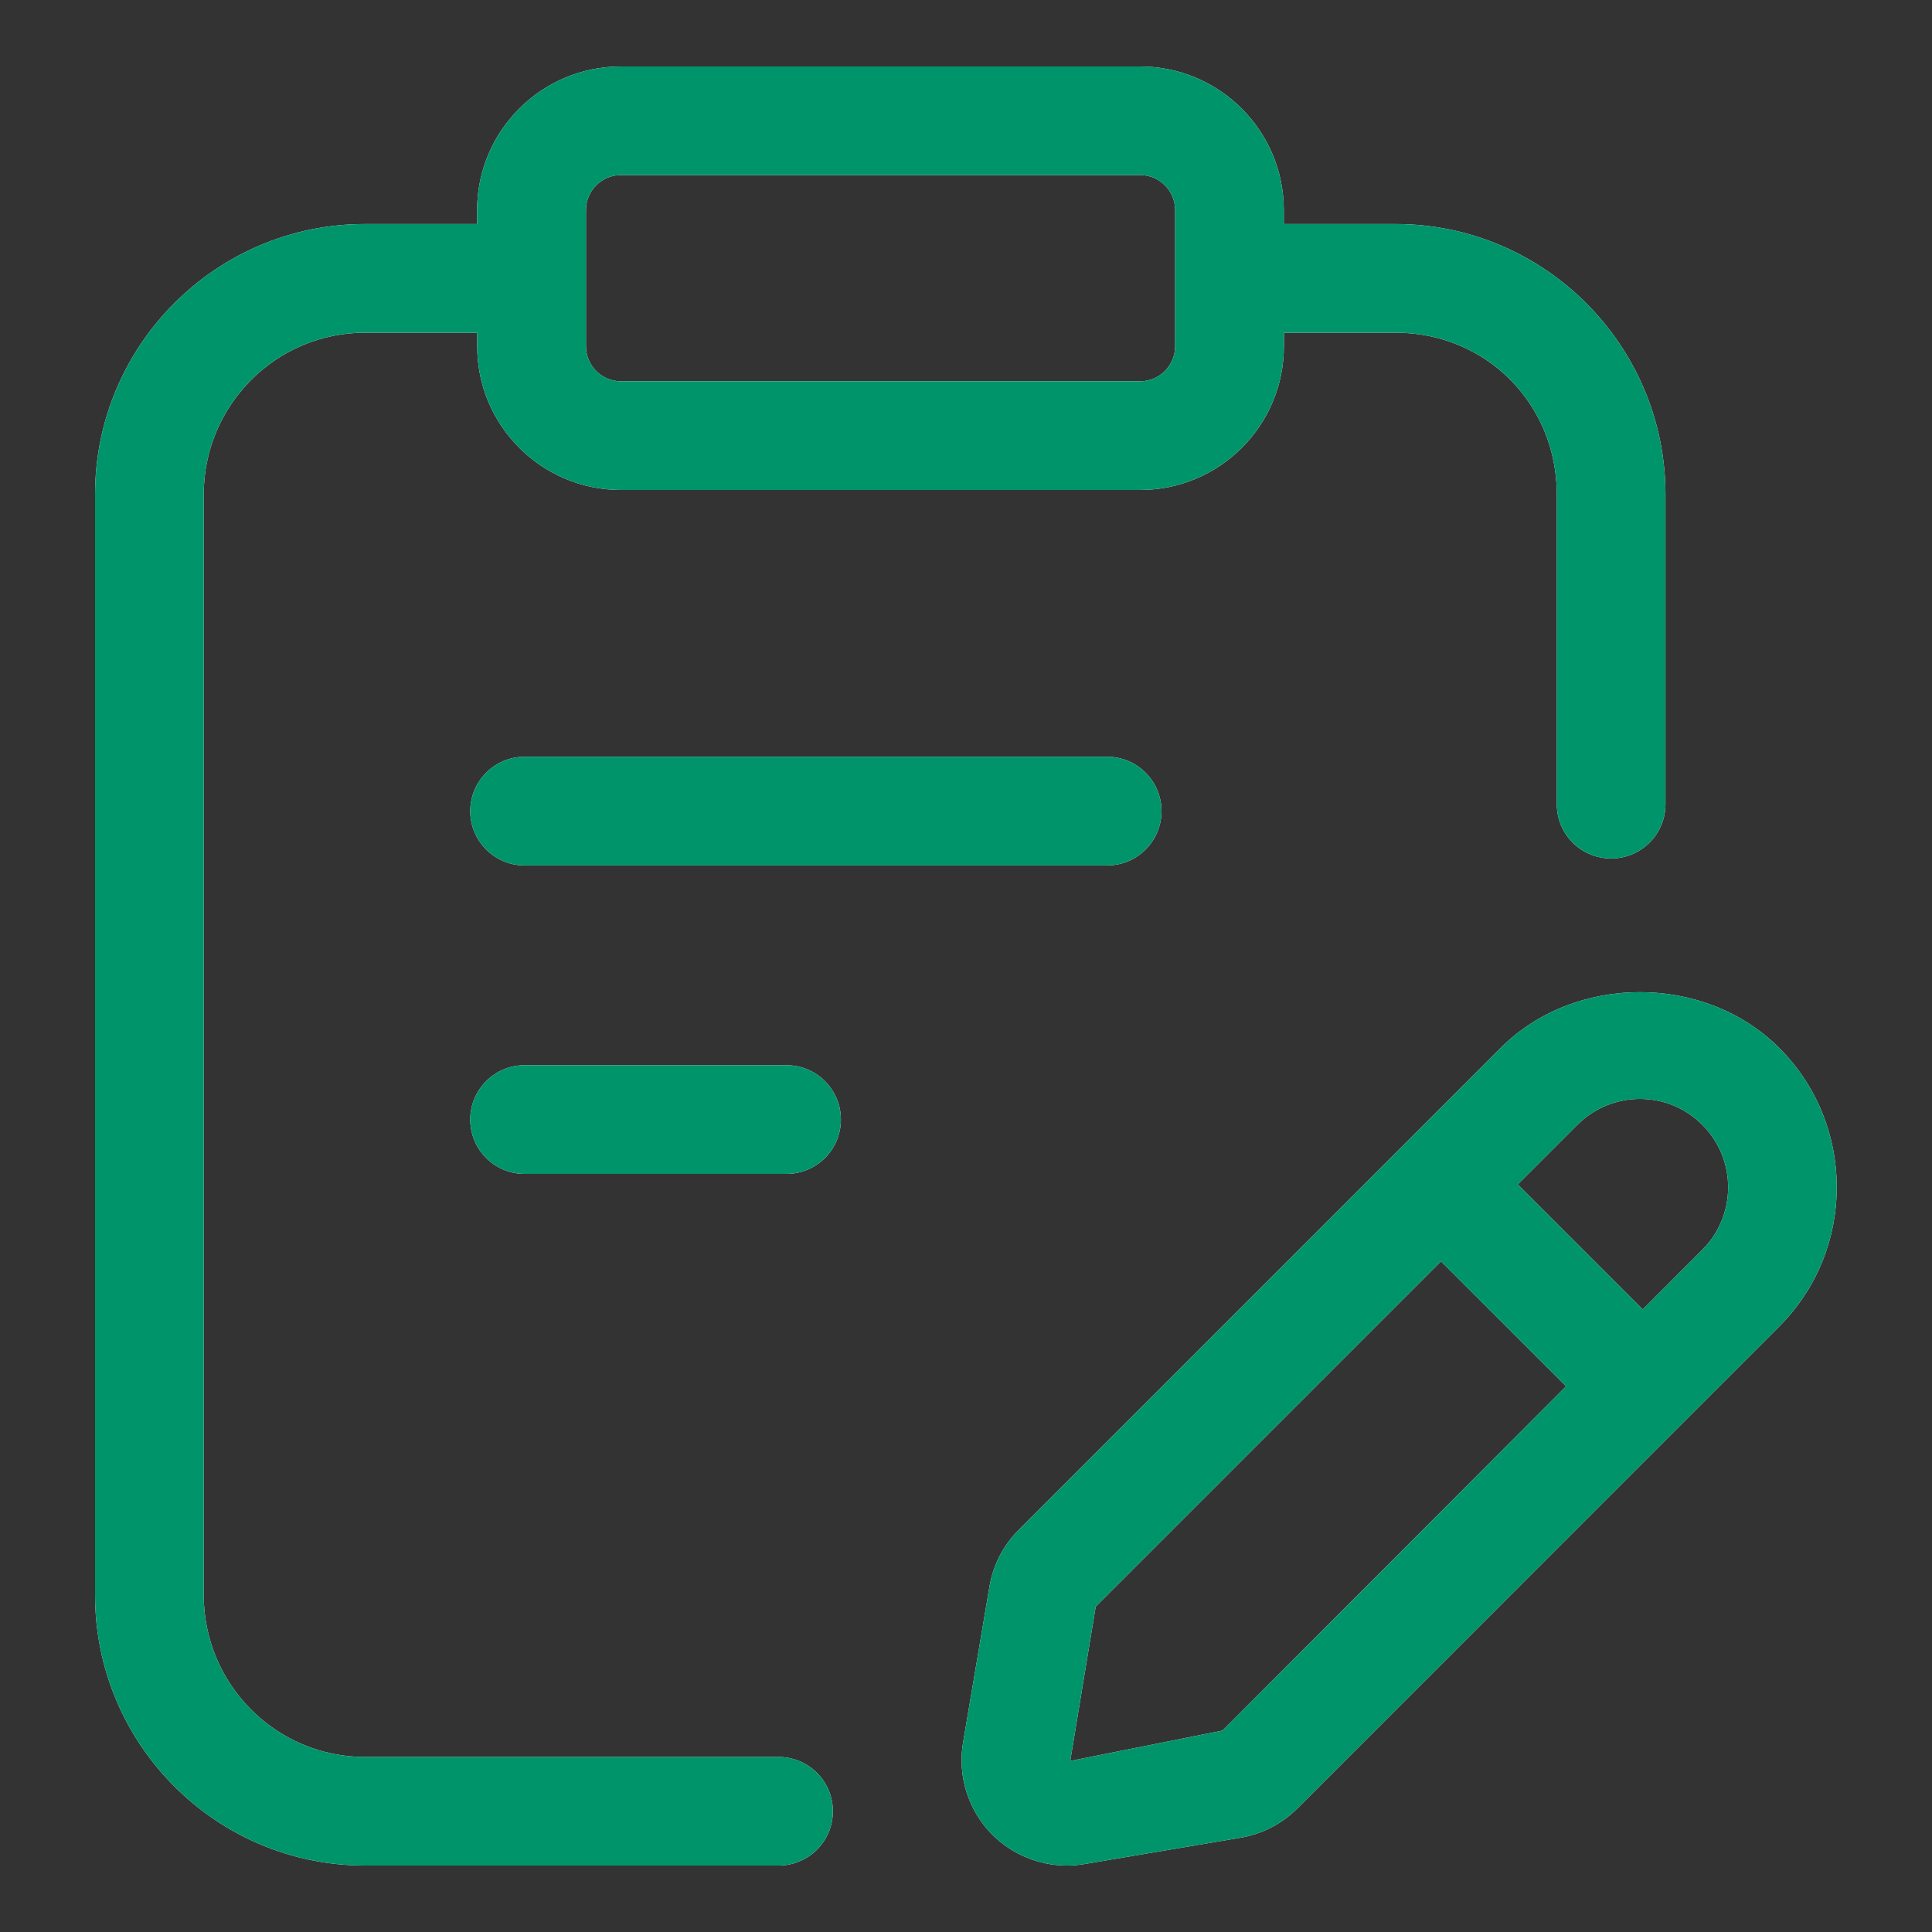 <svg width="20" height="20" viewBox="0 0 20 20" fill="none" xmlns="http://www.w3.org/2000/svg">
<rect x="0" y="0" width="20" height="20" fill="#333333" stroke="none"/>
<g clip-path="url(#clip0_702_1032)">
<path d="M5.43 7.834C5.12 7.834 4.868 8.086 4.868 8.397C4.868 8.707 5.12 8.959 5.43 8.959H11.462C11.772 8.959 12.024 8.707 12.024 8.397C12.024 8.086 11.772 7.834 11.462 7.834H5.43Z" fill="white"/>
<path d="M5.43 7.834C5.12 7.834 4.868 8.086 4.868 8.397C4.868 8.707 5.12 8.959 5.43 8.959H11.462C11.772 8.959 12.024 8.707 12.024 8.397C12.024 8.086 11.772 7.834 11.462 7.834H5.43Z" fill="#00946A"/>
<path d="M8.142 11.027H5.43C5.12 11.027 4.868 11.279 4.868 11.59C4.868 11.901 5.12 12.152 5.43 12.152H8.142C8.453 12.152 8.705 11.901 8.705 11.59C8.705 11.279 8.453 11.027 8.142 11.027Z" fill="white"/>
<path d="M8.142 11.027H5.43C5.12 11.027 4.868 11.279 4.868 11.59C4.868 11.901 5.12 12.152 5.43 12.152H8.142C8.453 12.152 8.705 11.901 8.705 11.59C8.705 11.279 8.453 11.027 8.142 11.027Z" fill="#00946A"/>
<path d="M8.059 18.188H3.778C2.857 18.188 2.109 17.436 2.109 16.512V5.119C2.109 4.195 2.857 3.444 3.778 3.444H4.94V3.585C4.94 4.406 5.607 5.072 6.428 5.072H11.803C12.624 5.072 13.291 4.406 13.291 3.585V3.444H14.447C15.383 3.444 16.116 4.179 16.116 5.119V8.325C16.116 8.636 16.367 8.887 16.678 8.887C16.989 8.887 17.241 8.636 17.241 8.325V5.119C17.241 3.575 15.987 2.319 14.447 2.319H13.29V2.175C13.29 1.354 12.623 0.688 11.802 0.688H6.427C5.607 0.688 4.939 1.354 4.939 2.175V2.319H3.778C2.237 2.319 0.984 3.575 0.984 5.119V16.512C0.984 18.056 2.237 19.312 3.778 19.312H8.059C8.37 19.312 8.622 19.061 8.622 18.75C8.622 18.439 8.37 18.188 8.059 18.188ZM6.066 2.175C6.066 1.975 6.228 1.812 6.428 1.812H11.803C12.003 1.812 12.165 1.975 12.165 2.175V3.584C12.165 3.784 12.003 3.947 11.803 3.947H6.428C6.228 3.947 6.066 3.784 6.066 3.584V2.175Z" fill="white"/>
<path d="M8.059 18.188H3.778C2.857 18.188 2.109 17.436 2.109 16.512V5.119C2.109 4.195 2.857 3.444 3.778 3.444H4.94V3.585C4.94 4.406 5.607 5.072 6.428 5.072H11.803C12.624 5.072 13.291 4.406 13.291 3.585V3.444H14.447C15.383 3.444 16.116 4.179 16.116 5.119V8.325C16.116 8.636 16.367 8.887 16.678 8.887C16.989 8.887 17.241 8.636 17.241 8.325V5.119C17.241 3.575 15.987 2.319 14.447 2.319H13.29V2.175C13.29 1.354 12.623 0.688 11.802 0.688H6.427C5.607 0.688 4.939 1.354 4.939 2.175V2.319H3.778C2.237 2.319 0.984 3.575 0.984 5.119V16.512C0.984 18.056 2.237 19.312 3.778 19.312H8.059C8.37 19.312 8.622 19.061 8.622 18.75C8.622 18.439 8.37 18.188 8.059 18.188ZM6.066 2.175C6.066 1.975 6.228 1.812 6.428 1.812H11.803C12.003 1.812 12.165 1.975 12.165 2.175V3.584C12.165 3.784 12.003 3.947 11.803 3.947H6.428C6.228 3.947 6.066 3.784 6.066 3.584V2.175Z" fill="#00946A"/>
<path d="M18.419 10.849C17.649 10.078 16.304 10.078 15.534 10.849L10.547 15.836C10.386 15.996 10.281 16.2 10.243 16.424L9.969 18.043C9.911 18.389 10.025 18.746 10.274 18.994C10.48 19.199 10.758 19.312 11.044 19.312C11.104 19.312 11.164 19.307 11.224 19.297L12.842 19.024C13.066 18.986 13.27 18.881 13.431 18.72L18.417 13.733C19.213 12.938 19.213 11.644 18.419 10.849ZM12.655 17.915L11.079 18.229L11.343 16.631L14.917 13.057L16.212 14.351L12.655 17.915ZM17.622 12.938L17.006 13.555L15.712 12.261L16.329 11.644C16.502 11.472 16.732 11.376 16.976 11.376C17.221 11.376 17.45 11.471 17.622 11.644C17.979 12.001 17.979 12.581 17.622 12.938Z" fill="white"/>
<path d="M18.419 10.849C17.649 10.078 16.304 10.078 15.534 10.849L10.547 15.836C10.386 15.996 10.281 16.2 10.243 16.424L9.969 18.043C9.911 18.389 10.025 18.746 10.274 18.994C10.48 19.199 10.758 19.312 11.044 19.312C11.104 19.312 11.164 19.307 11.224 19.297L12.842 19.024C13.066 18.986 13.27 18.881 13.431 18.72L18.417 13.733C19.213 12.938 19.213 11.644 18.419 10.849ZM12.655 17.915L11.079 18.229L11.343 16.631L14.917 13.057L16.212 14.351L12.655 17.915ZM17.622 12.938L17.006 13.555L15.712 12.261L16.329 11.644C16.502 11.472 16.732 11.376 16.976 11.376C17.221 11.376 17.45 11.471 17.622 11.644C17.979 12.001 17.979 12.581 17.622 12.938Z" fill="#00946A"/>
</g>
<defs>
<clipPath id="clip0_702_1032">
<rect width="20" height="20" fill="white"/>
</clipPath>
</defs>
</svg>
